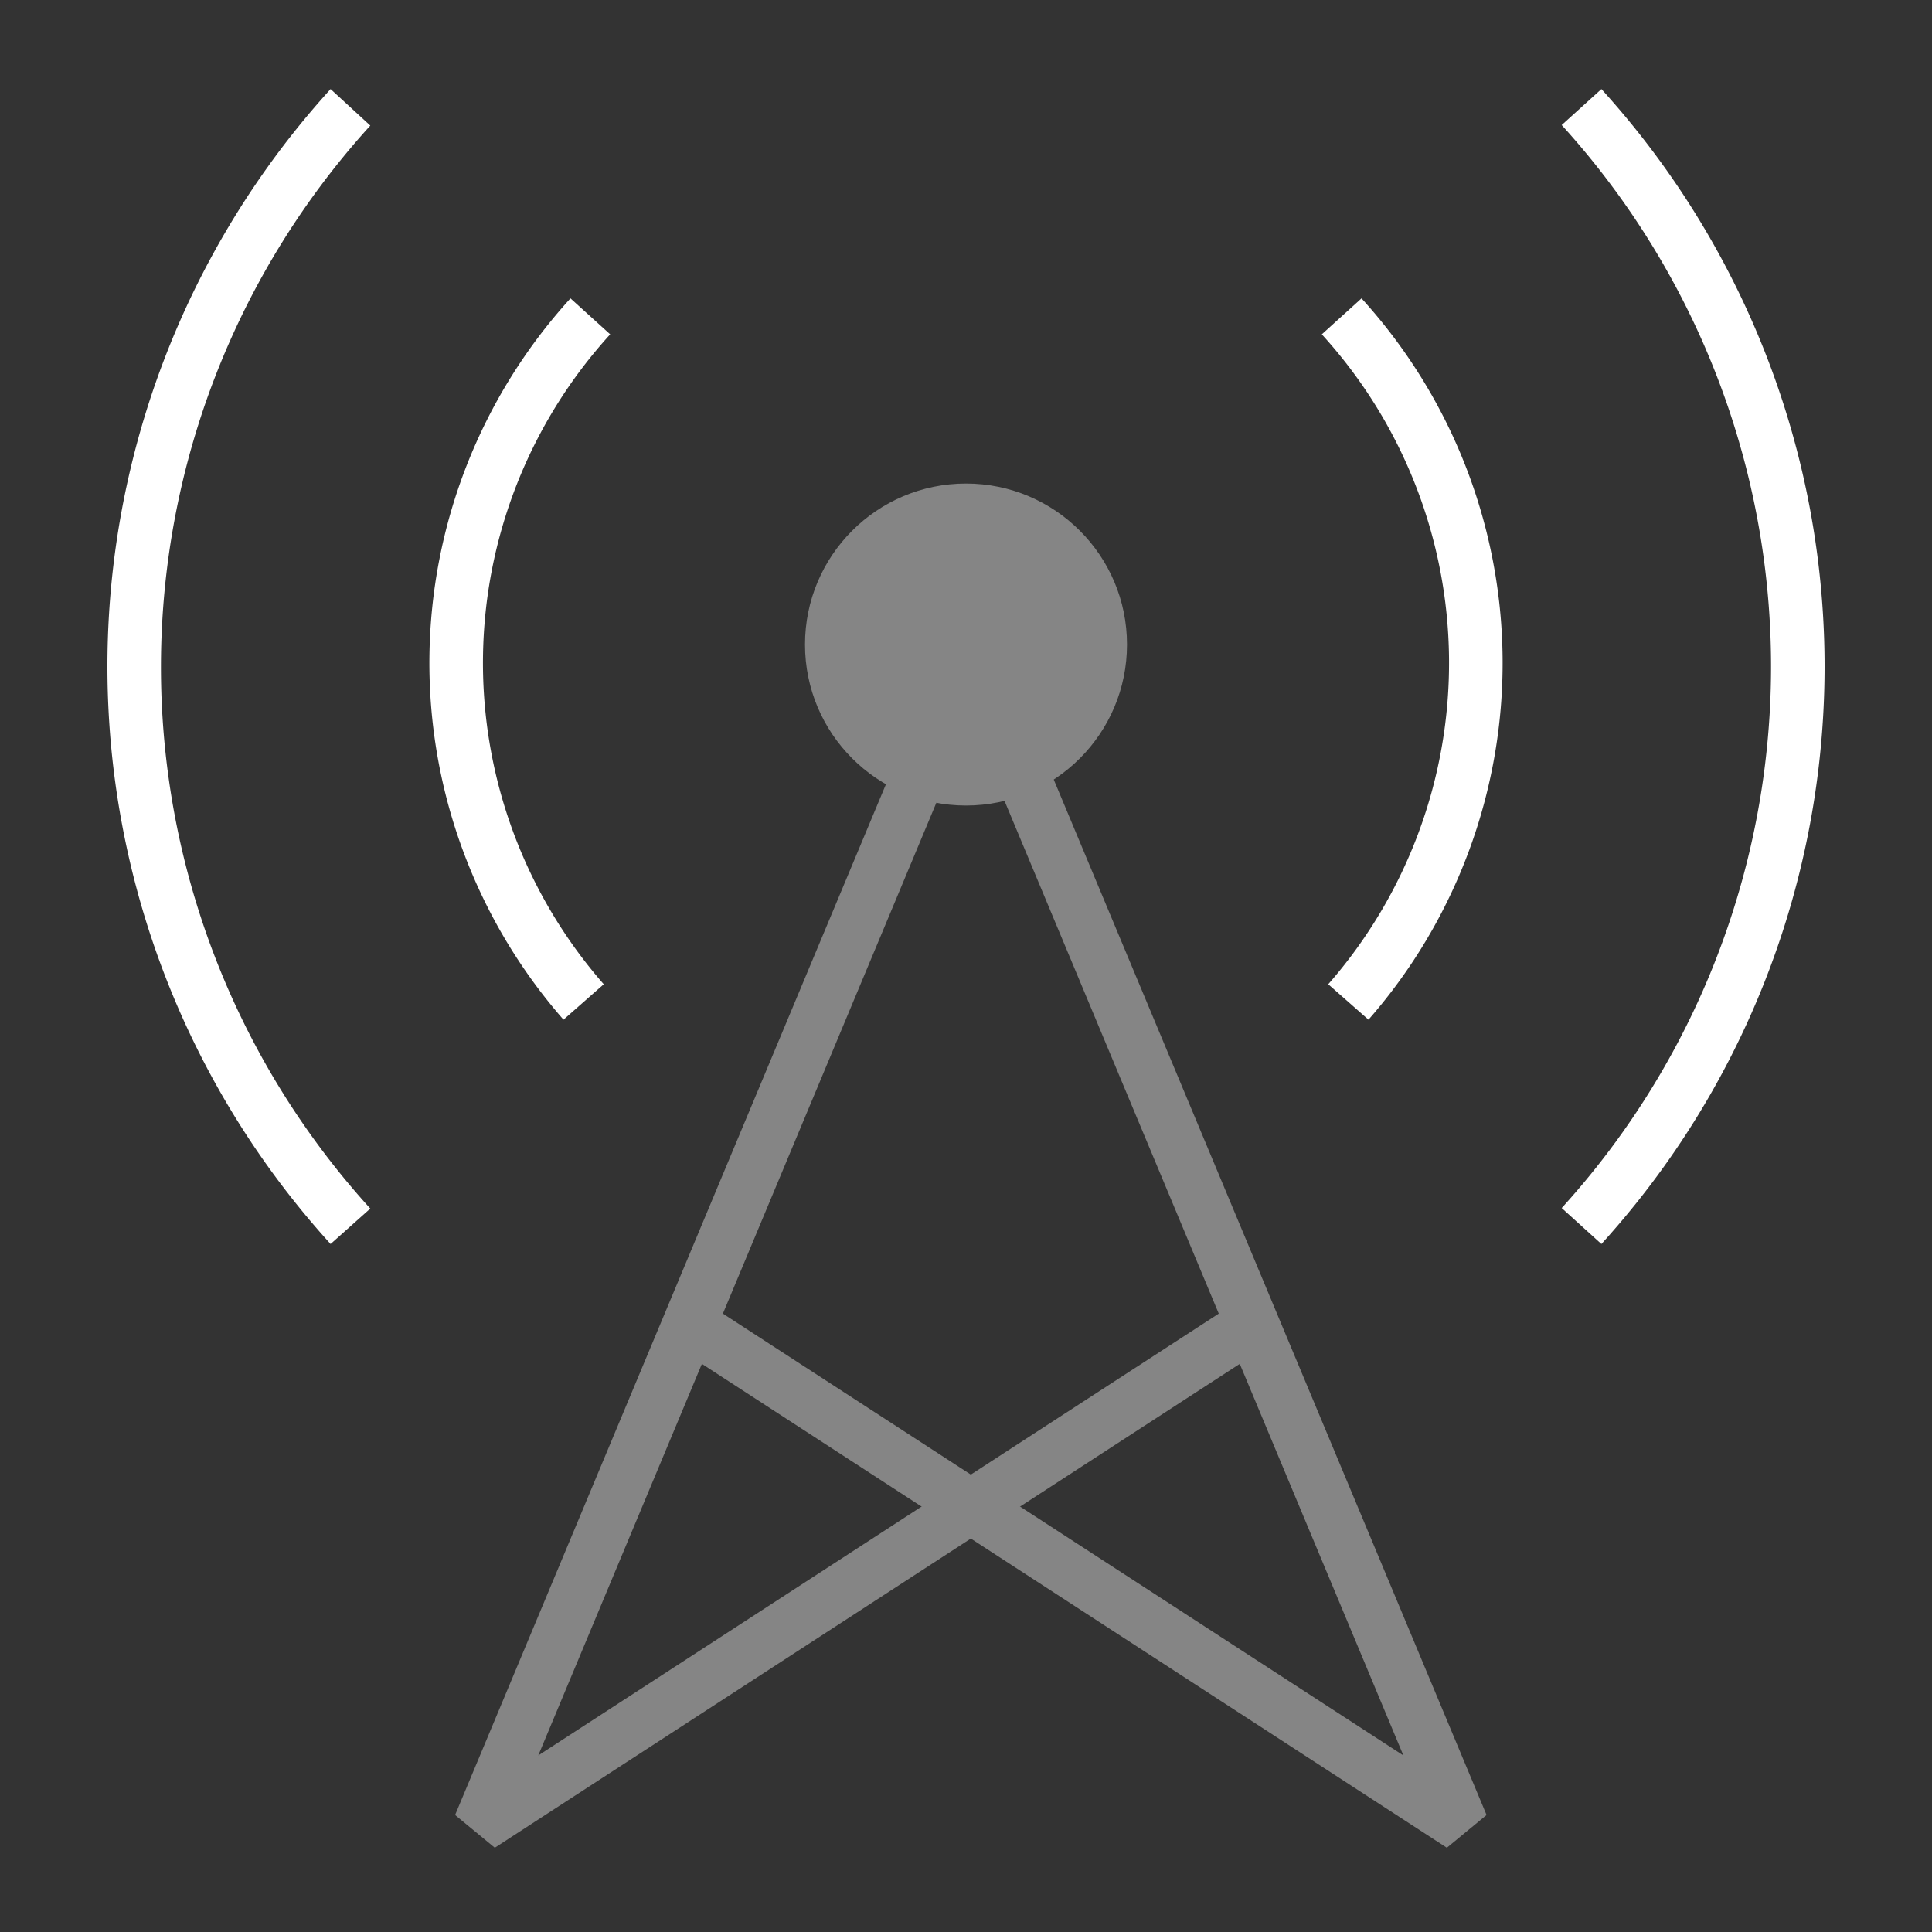 <svg xmlns="http://www.w3.org/2000/svg" width="36" height="36" viewBox="0 0 36 36"><rect x="0" y="0" width="36" height="36" fill="#333333" stroke="none"/><path fill="none" d="M0 0h36v36H0z"/><g fill="#fff"><path d="M29.84 23.18l-.74-.67a15 15 0 0 0 0-20.18l.74-.67a16 16 0 0 1 0 21.52zM25.5 19l-.75-.66a9.09 9.09 0 0 0-.12-12.11l.74-.67A10.09 10.09 0 0 1 25.5 19zm-15 0a10.09 10.09 0 0 1 .13-13.44l.74.67a9.09 9.09 0 0 0-.12 12.11zm-4.34 4.18a16 16 0 0 1 0-21.52l.74.68a15 15 0 0 0 0 20.18z"/><g opacity=".4"><path d="M26.96 34.43l-14.38-9.34.54-.84 13.03 8.46-8.52-20.39.92-.39 9.15 21.89-.74.61z"/><circle cx="18" cy="12.01" r="3"/><path d="M9.22 34.43l-.74-.61 9.15-21.89.92.39-8.52 20.39 13.03-8.46.54.84-14.38 9.34z"/></g></g></svg>